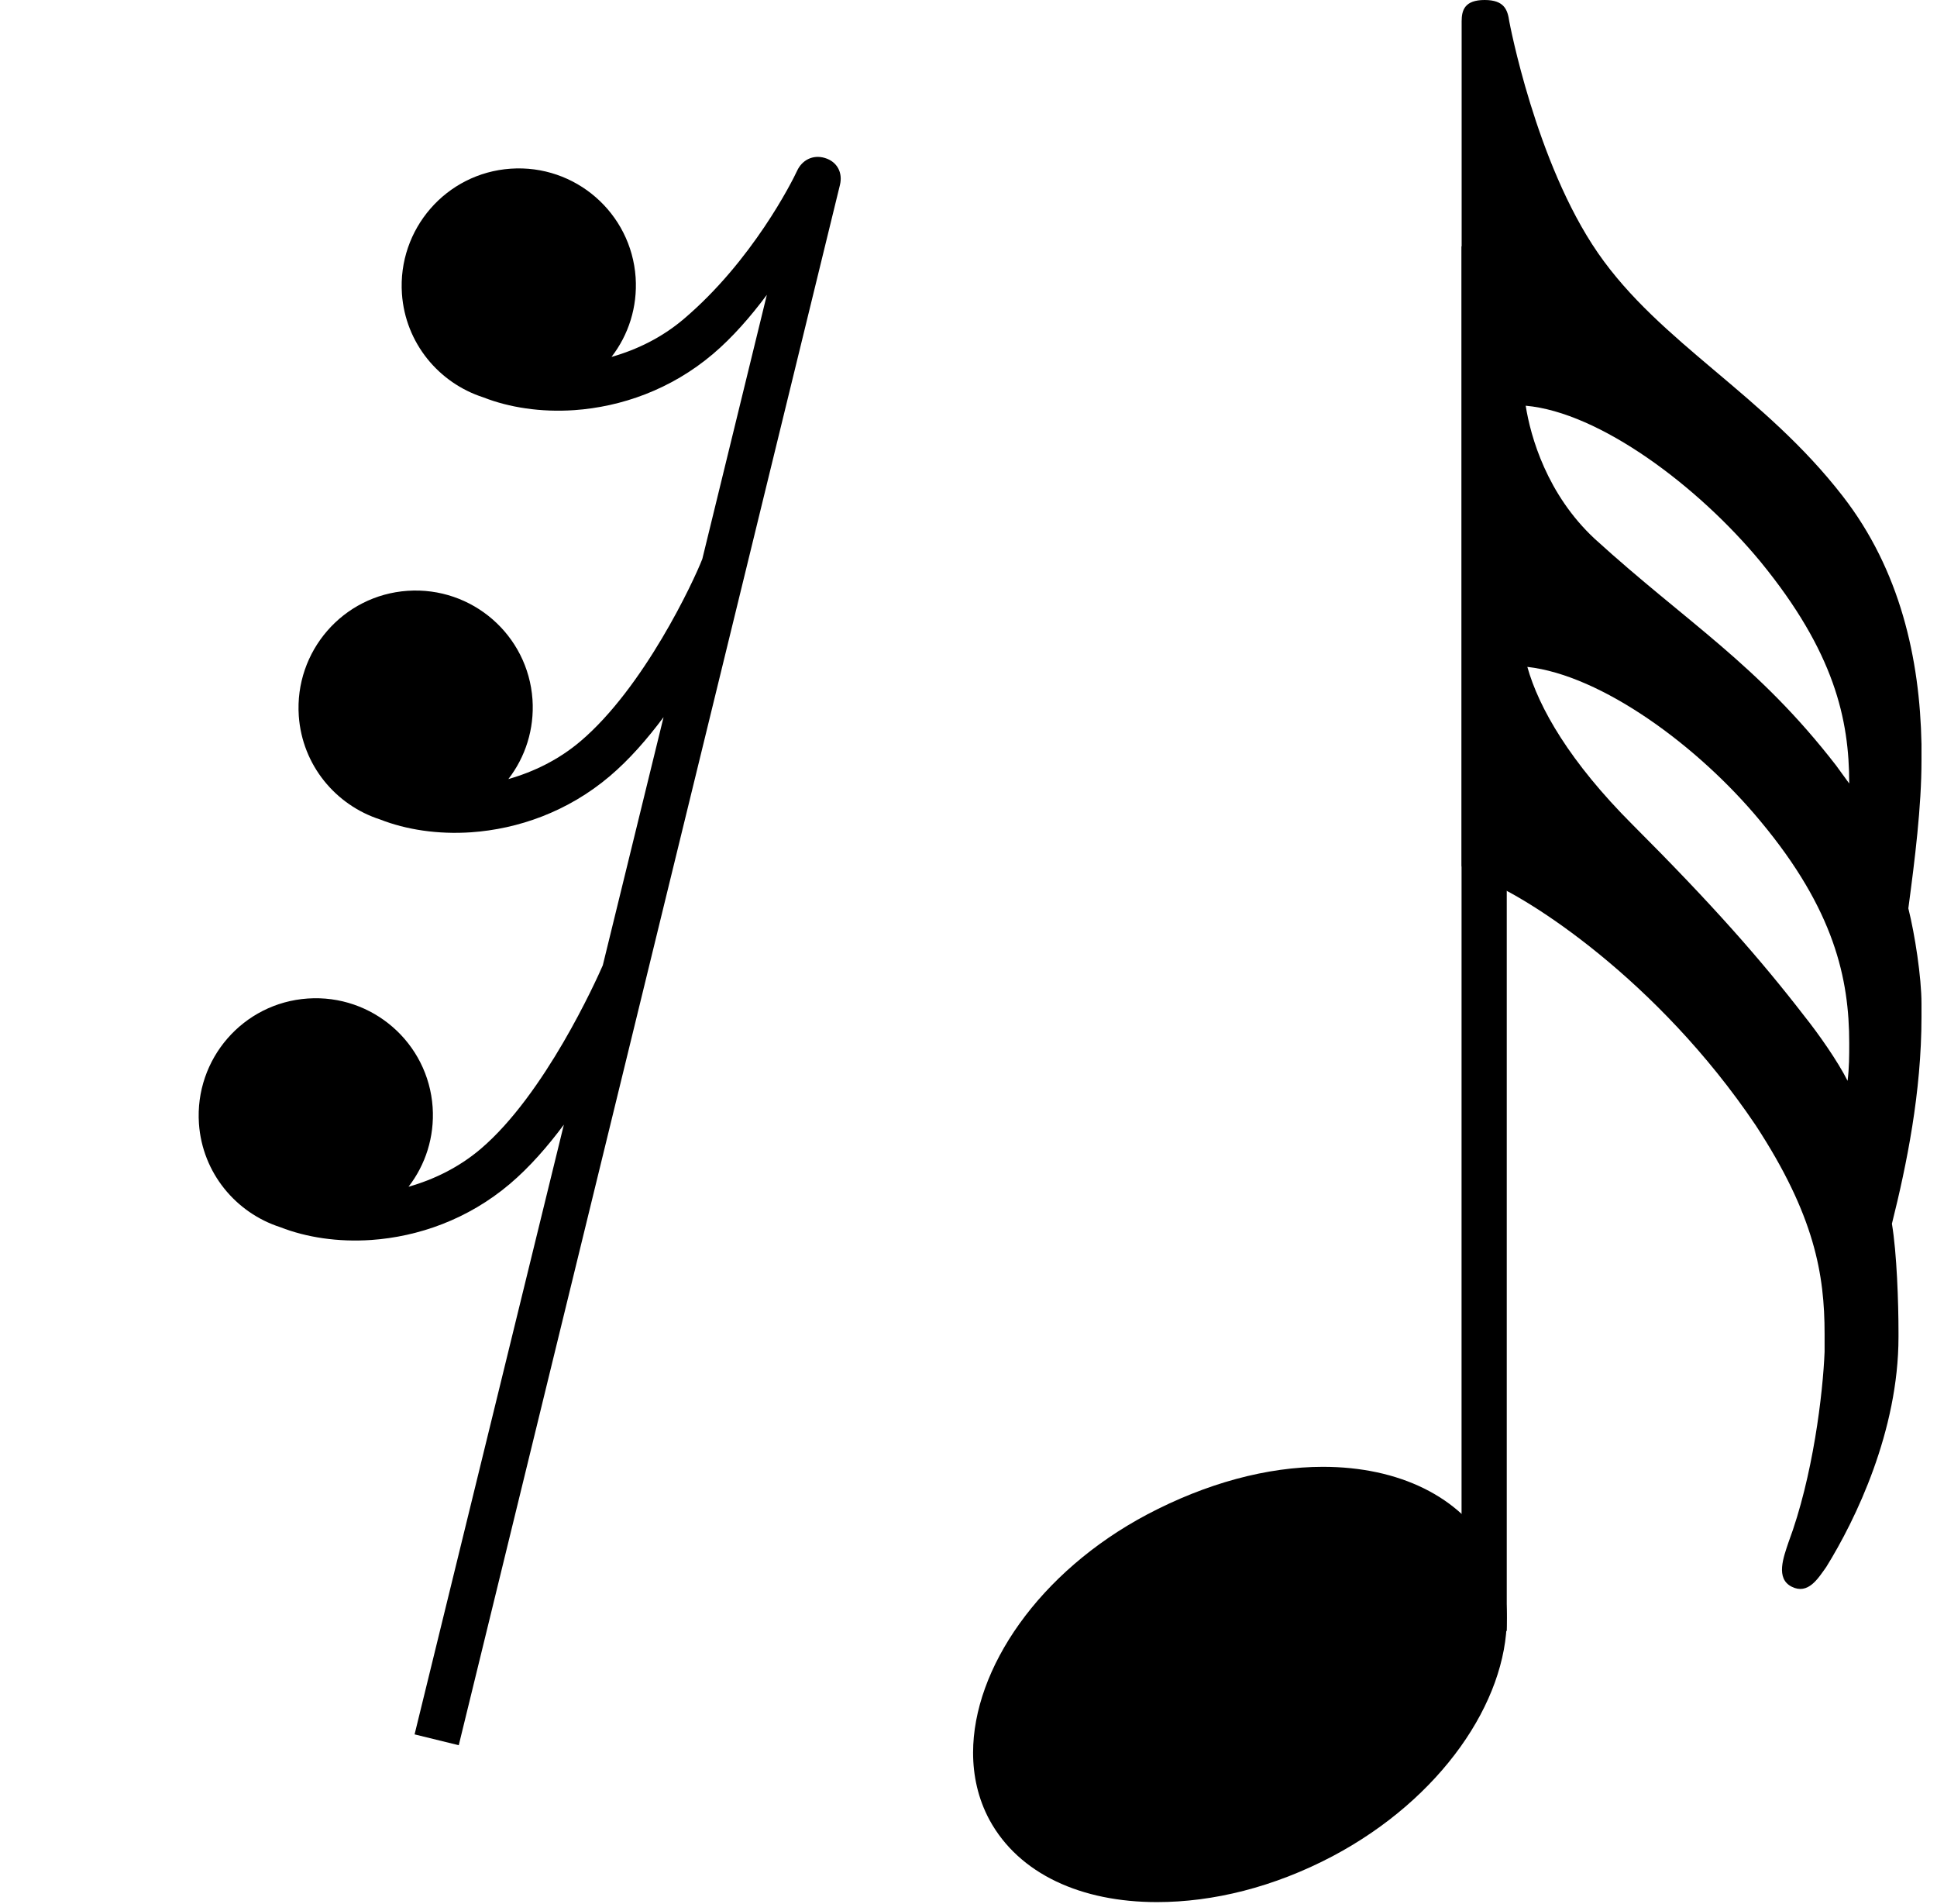 <svg width="117" height="115" viewBox="0 0 117 115" fill="none" xmlns="http://www.w3.org/2000/svg">
<path d="M49.832 9.542C49.078 9.314 48.433 9.691 48.146 10.316C47.858 10.941 45.447 15.752 41.291 19.274C39.981 20.385 38.474 21.119 36.936 21.555C37.958 20.236 38.513 18.55 38.394 16.754C38.126 12.855 34.744 9.919 30.845 10.187C26.947 10.455 24.01 13.838 24.278 17.746C24.486 20.722 26.51 23.133 29.189 23.996C30.756 24.611 32.67 24.908 34.694 24.769C37.511 24.571 40.517 23.539 43.067 21.377C44.237 20.385 45.338 19.125 46.32 17.806L42.422 33.757C41.896 35.116 38.9 41.514 35.061 44.768C33.752 45.879 32.244 46.613 30.706 47.05C31.728 45.73 32.283 44.044 32.164 42.248C31.896 38.35 28.514 35.414 24.615 35.681C20.717 35.949 17.78 39.332 18.048 43.24C18.257 46.217 20.28 48.627 22.959 49.49C24.526 50.105 26.441 50.403 28.464 50.264C31.282 50.066 34.287 49.034 36.837 46.871C38.007 45.879 39.099 44.629 40.081 43.31L36.41 58.299C36.004 59.231 32.908 66.096 29.03 69.39C27.72 70.501 26.212 71.235 24.675 71.671C25.697 70.352 26.252 68.665 26.133 66.87C25.865 62.971 22.483 60.035 18.584 60.303C14.685 60.571 11.749 63.953 12.017 67.862C12.225 70.838 14.249 73.249 16.927 74.112C18.495 74.727 20.409 75.024 22.433 74.885C25.25 74.687 28.256 73.655 30.805 71.493C31.986 70.491 33.077 69.241 34.059 67.921L25.042 104.744L27.71 105.399L50.735 11.169C50.913 10.435 50.576 9.77 49.832 9.542Z" fill="black"/>
<path d="M89.647 98.5V14.88" stroke="black" stroke-width="2.73" stroke-linejoin="bevel"/>
<path d="M90.025 93.645C88.24 90.371 84.47 88.585 79.907 88.585C76.534 88.585 72.864 89.577 69.292 91.462C62.745 94.934 58.777 100.787 58.777 105.846C58.777 107.235 59.075 108.624 59.769 109.913C61.555 113.187 65.324 114.873 69.888 114.873C73.26 114.873 76.931 113.981 80.502 112.096C87.049 108.624 91.017 102.771 91.017 97.712C91.017 96.323 90.719 94.934 90.025 93.645Z" fill="black"/>
<path d="M116.063 60.611C116.063 59.024 115.666 56.445 115.269 54.858C115.666 51.882 116.063 48.707 116.063 45.93V44.938C115.964 39.779 114.773 34.422 111.301 29.958C106.54 23.808 100.29 20.733 96.52 15.277C92.751 9.821 91.164 1.29 91.164 1.29C91.064 0.595 90.866 0 89.676 0C88.485 0 88.287 0.595 88.287 1.29V17.062V22.816V22.915V29.066V30.752V36.506V47.418V52.278C88.287 52.477 88.981 52.973 89.676 53.171C92.255 54.163 100.092 59.123 106.044 67.952C109.615 73.408 110.21 76.979 110.21 80.55V81.642C110.111 84.122 109.516 89.181 108.028 93.149C107.73 94.042 107.234 95.331 108.226 95.827C109.218 96.323 109.813 95.331 110.309 94.637C112.095 91.76 114.674 86.403 114.674 80.749V80.451C114.674 78.666 114.575 75.69 114.277 73.904C115.17 70.333 116.063 65.968 116.063 61.405V60.611ZM106.341 33.926C110.805 39.382 111.698 43.45 111.698 47.318C111.4 46.922 111.202 46.624 110.904 46.227C106.143 40.077 101.877 37.597 96.322 32.538C93.445 29.859 92.453 26.387 92.156 24.502C96.62 24.899 102.572 29.363 106.341 33.926ZM109.02 61.405C106.341 57.933 103.464 54.659 98.604 49.798C94.834 46.029 92.949 42.755 92.255 40.275C96.719 40.771 102.572 45.037 106.341 49.6C110.805 54.957 111.698 59.123 111.698 62.992C111.698 63.786 111.698 64.48 111.599 65.274C111.004 64.083 109.813 62.397 109.02 61.405Z" fill="black"/>
</svg>
